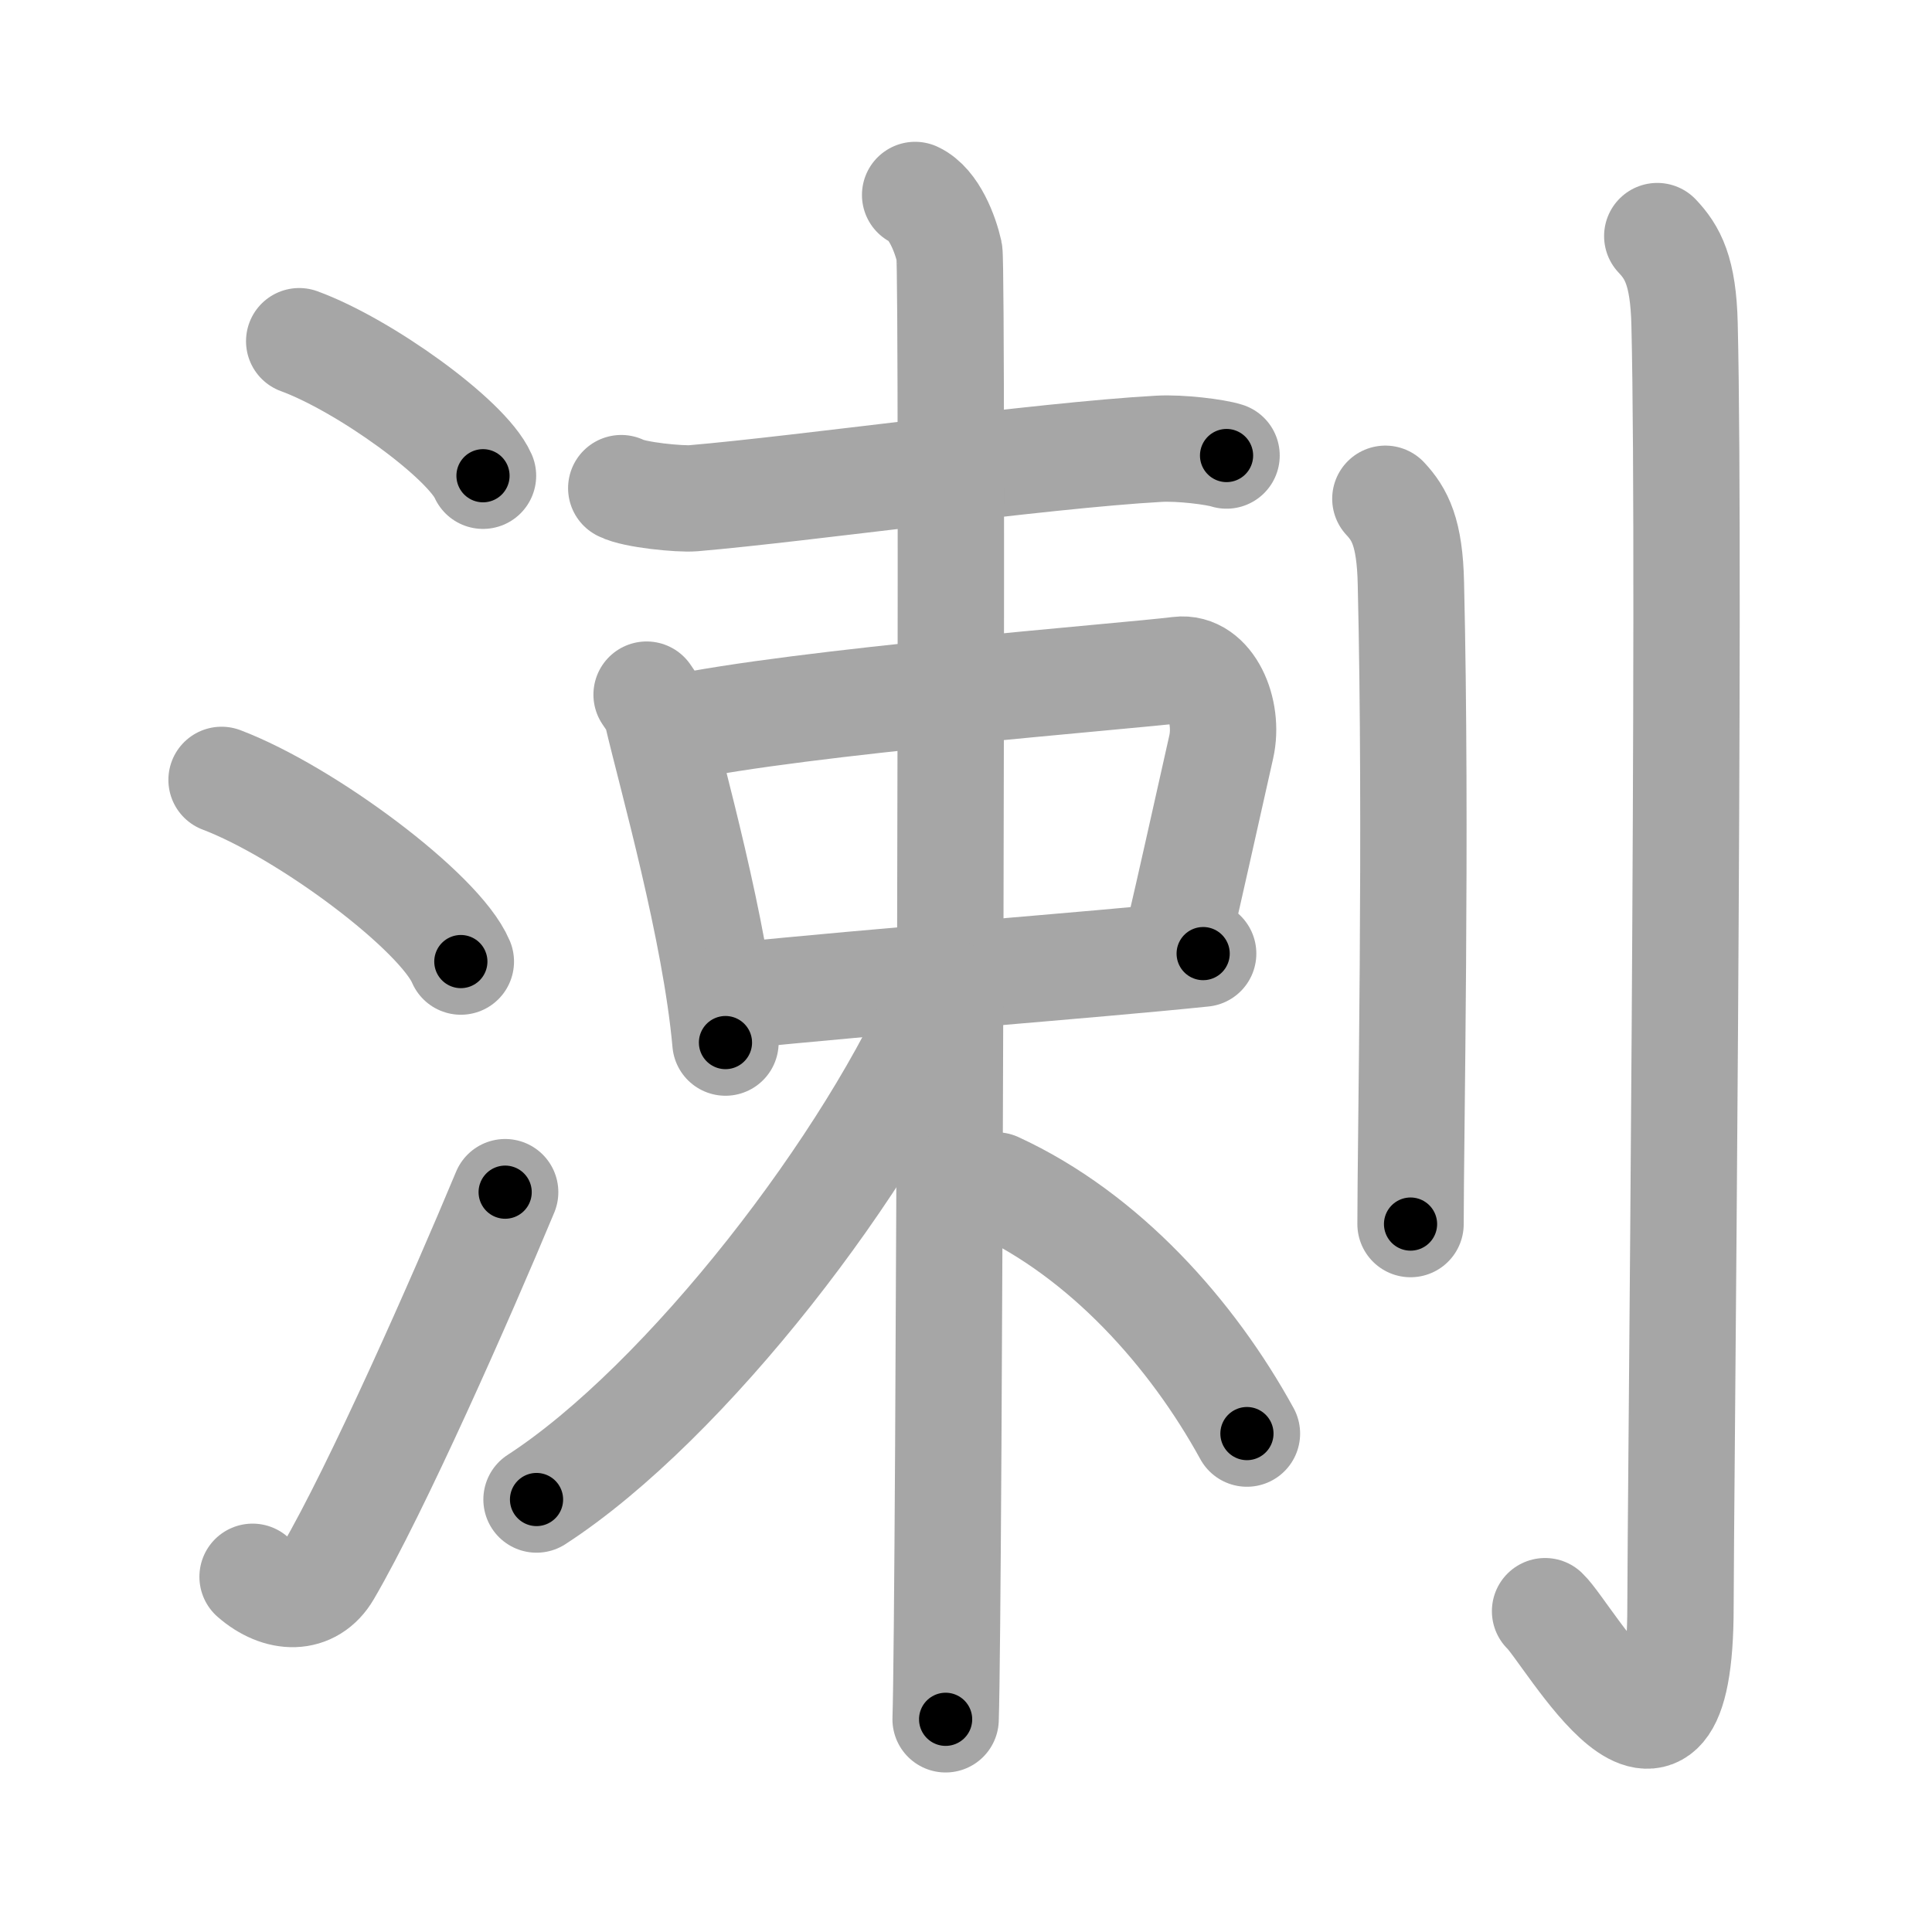 <svg xmlns="http://www.w3.org/2000/svg" viewBox="0 0 109 109" id="6e82"><g fill="none" stroke="#a6a6a6" stroke-width="6" stroke-linecap="round" stroke-linejoin="round"><g><g><path d="M16.88,19.25c3.66,1.34,9.45,5.51,10.37,7.59" /><path d="M12.5,44c4.77,1.81,12.31,7.44,13.5,10.25" /><path d="M14.25,88.96c1.5,1.31,3.31,1.36,4.25-0.25c2.75-4.7,7.5-15.45,10-21.45" /></g><g><g><g><path d="M35.05,27.54c0.74,0.39,3.32,0.63,4.06,0.57c6.22-0.53,19.61-2.42,26.27-2.79c1.23-0.07,3.2,0.18,3.82,0.38" /></g><g><path d="M36.48,39.19c0.24,0.36,0.48,0.66,0.59,1.1c0.83,3.54,3.29,12.16,3.86,18.53" /><path d="M37.97,41.12c7.18-1.54,25.73-2.97,28.54-3.33c1.75-0.22,2.85,2.3,2.39,4.35c-1.24,5.5-1.54,6.93-2.52,11.14" /><path d="M41.04,56.23c8.62-0.89,20.36-1.76,26.84-2.43" /></g><g><path d="M51.63,11c1.07,0.5,1.71,2.23,1.93,3.22c0.21,0.99,0,76.58-0.21,82.78" /><path d="M53.26,55.86C49.21,65.5,38.69,79.14,30.27,84.6" /><path d="M56.21,66.88c6.12,2.82,11.05,8.37,14.14,14" /></g></g><g><path d="M78.16,28.14c0.81,0.87,1.38,1.89,1.44,4.77c0.33,13.85-0.02,31.43-0.02,36.15" /><path d="M93.5,13.32c0.86,0.91,1.47,1.97,1.54,4.97c0.35,14.41-0.23,67.45-0.23,72.36c0,13.01-6.32,1.49-7.64,0.25" /></g></g></g></g><g fill="none" stroke="#000" stroke-width="3" stroke-linecap="round" stroke-linejoin="round"><path d="M16.88,19.25c3.66,1.34,9.45,5.51,10.37,7.59" stroke-dasharray="13.026" stroke-dashoffset="13.026"><animate attributeName="stroke-dashoffset" values="13.026;13.026;0" dur="0.261s" fill="freeze" begin="0s;6e82.click" /></path><path d="M12.5,44c4.77,1.81,12.31,7.44,13.5,10.25" stroke-dasharray="17.186" stroke-dashoffset="17.186"><animate attributeName="stroke-dashoffset" values="17.186" fill="freeze" begin="6e82.click" /><animate attributeName="stroke-dashoffset" values="17.186;17.186;0" keyTimes="0;0.603;1" dur="0.433s" fill="freeze" begin="0s;6e82.click" /></path><path d="M14.25,88.96c1.5,1.31,3.31,1.36,4.25-0.25c2.75-4.7,7.5-15.45,10-21.45" stroke-dasharray="28.643" stroke-dashoffset="28.643"><animate attributeName="stroke-dashoffset" values="28.643" fill="freeze" begin="6e82.click" /><animate attributeName="stroke-dashoffset" values="28.643;28.643;0" keyTimes="0;0.602;1" dur="0.719s" fill="freeze" begin="0s;6e82.click" /></path><path d="M35.05,27.54c0.74,0.39,3.32,0.63,4.06,0.57c6.22-0.53,19.61-2.42,26.27-2.79c1.23-0.07,3.2,0.18,3.82,0.38" stroke-dasharray="34.396" stroke-dashoffset="34.396"><animate attributeName="stroke-dashoffset" values="34.396" fill="freeze" begin="6e82.click" /><animate attributeName="stroke-dashoffset" values="34.396;34.396;0" keyTimes="0;0.676;1" dur="1.063s" fill="freeze" begin="0s;6e82.click" /></path><path d="M36.48,39.19c0.24,0.36,0.48,0.66,0.59,1.1c0.83,3.54,3.29,12.16,3.86,18.53" stroke-dasharray="20.203" stroke-dashoffset="20.203"><animate attributeName="stroke-dashoffset" values="20.203" fill="freeze" begin="6e82.click" /><animate attributeName="stroke-dashoffset" values="20.203;20.203;0" keyTimes="0;0.84;1" dur="1.265s" fill="freeze" begin="0s;6e82.click" /></path><path d="M37.97,41.12c7.18-1.54,25.73-2.97,28.54-3.33c1.75-0.22,2.85,2.3,2.39,4.35c-1.24,5.5-1.54,6.93-2.52,11.14" stroke-dasharray="45.859" stroke-dashoffset="45.859"><animate attributeName="stroke-dashoffset" values="45.859" fill="freeze" begin="6e82.click" /><animate attributeName="stroke-dashoffset" values="45.859;45.859;0" keyTimes="0;0.734;1" dur="1.724s" fill="freeze" begin="0s;6e82.click" /></path><path d="M41.04,56.23c8.62-0.89,20.36-1.76,26.84-2.43" stroke-dasharray="26.951" stroke-dashoffset="26.951"><animate attributeName="stroke-dashoffset" values="26.951" fill="freeze" begin="6e82.click" /><animate attributeName="stroke-dashoffset" values="26.951;26.951;0" keyTimes="0;0.865;1" dur="1.994s" fill="freeze" begin="0s;6e82.click" /></path><path d="M51.63,11c1.07,0.5,1.71,2.23,1.93,3.22c0.21,0.99,0,76.58-0.21,82.78" stroke-dasharray="86.647" stroke-dashoffset="86.647"><animate attributeName="stroke-dashoffset" values="86.647" fill="freeze" begin="6e82.click" /><animate attributeName="stroke-dashoffset" values="86.647;86.647;0" keyTimes="0;0.754;1" dur="2.645s" fill="freeze" begin="0s;6e82.click" /></path><path d="M53.26,55.86C49.21,65.5,38.69,79.14,30.27,84.6" stroke-dasharray="37.206" stroke-dashoffset="37.206"><animate attributeName="stroke-dashoffset" values="37.206" fill="freeze" begin="6e82.click" /><animate attributeName="stroke-dashoffset" values="37.206;37.206;0" keyTimes="0;0.877;1" dur="3.017s" fill="freeze" begin="0s;6e82.click" /></path><path d="M56.21,66.88c6.12,2.82,11.05,8.37,14.14,14" stroke-dasharray="20.225" stroke-dashoffset="20.225"><animate attributeName="stroke-dashoffset" values="20.225" fill="freeze" begin="6e82.click" /><animate attributeName="stroke-dashoffset" values="20.225;20.225;0" keyTimes="0;0.937;1" dur="3.219s" fill="freeze" begin="0s;6e82.click" /></path><path d="M78.16,28.14c0.81,0.87,1.38,1.89,1.44,4.77c0.33,13.85-0.02,31.43-0.02,36.15" stroke-dasharray="41.264" stroke-dashoffset="41.264"><animate attributeName="stroke-dashoffset" values="41.264" fill="freeze" begin="6e82.click" /><animate attributeName="stroke-dashoffset" values="41.264;41.264;0" keyTimes="0;0.886;1" dur="3.632s" fill="freeze" begin="0s;6e82.click" /></path><path d="M93.5,13.32c0.86,0.91,1.47,1.97,1.54,4.97c0.35,14.41-0.23,67.45-0.23,72.36c0,13.01-6.32,1.49-7.64,0.25" stroke-dasharray="92.996" stroke-dashoffset="92.996"><animate attributeName="stroke-dashoffset" values="92.996" fill="freeze" begin="6e82.click" /><animate attributeName="stroke-dashoffset" values="92.996;92.996;0" keyTimes="0;0.839;1" dur="4.331s" fill="freeze" begin="0s;6e82.click" /></path></g></svg>